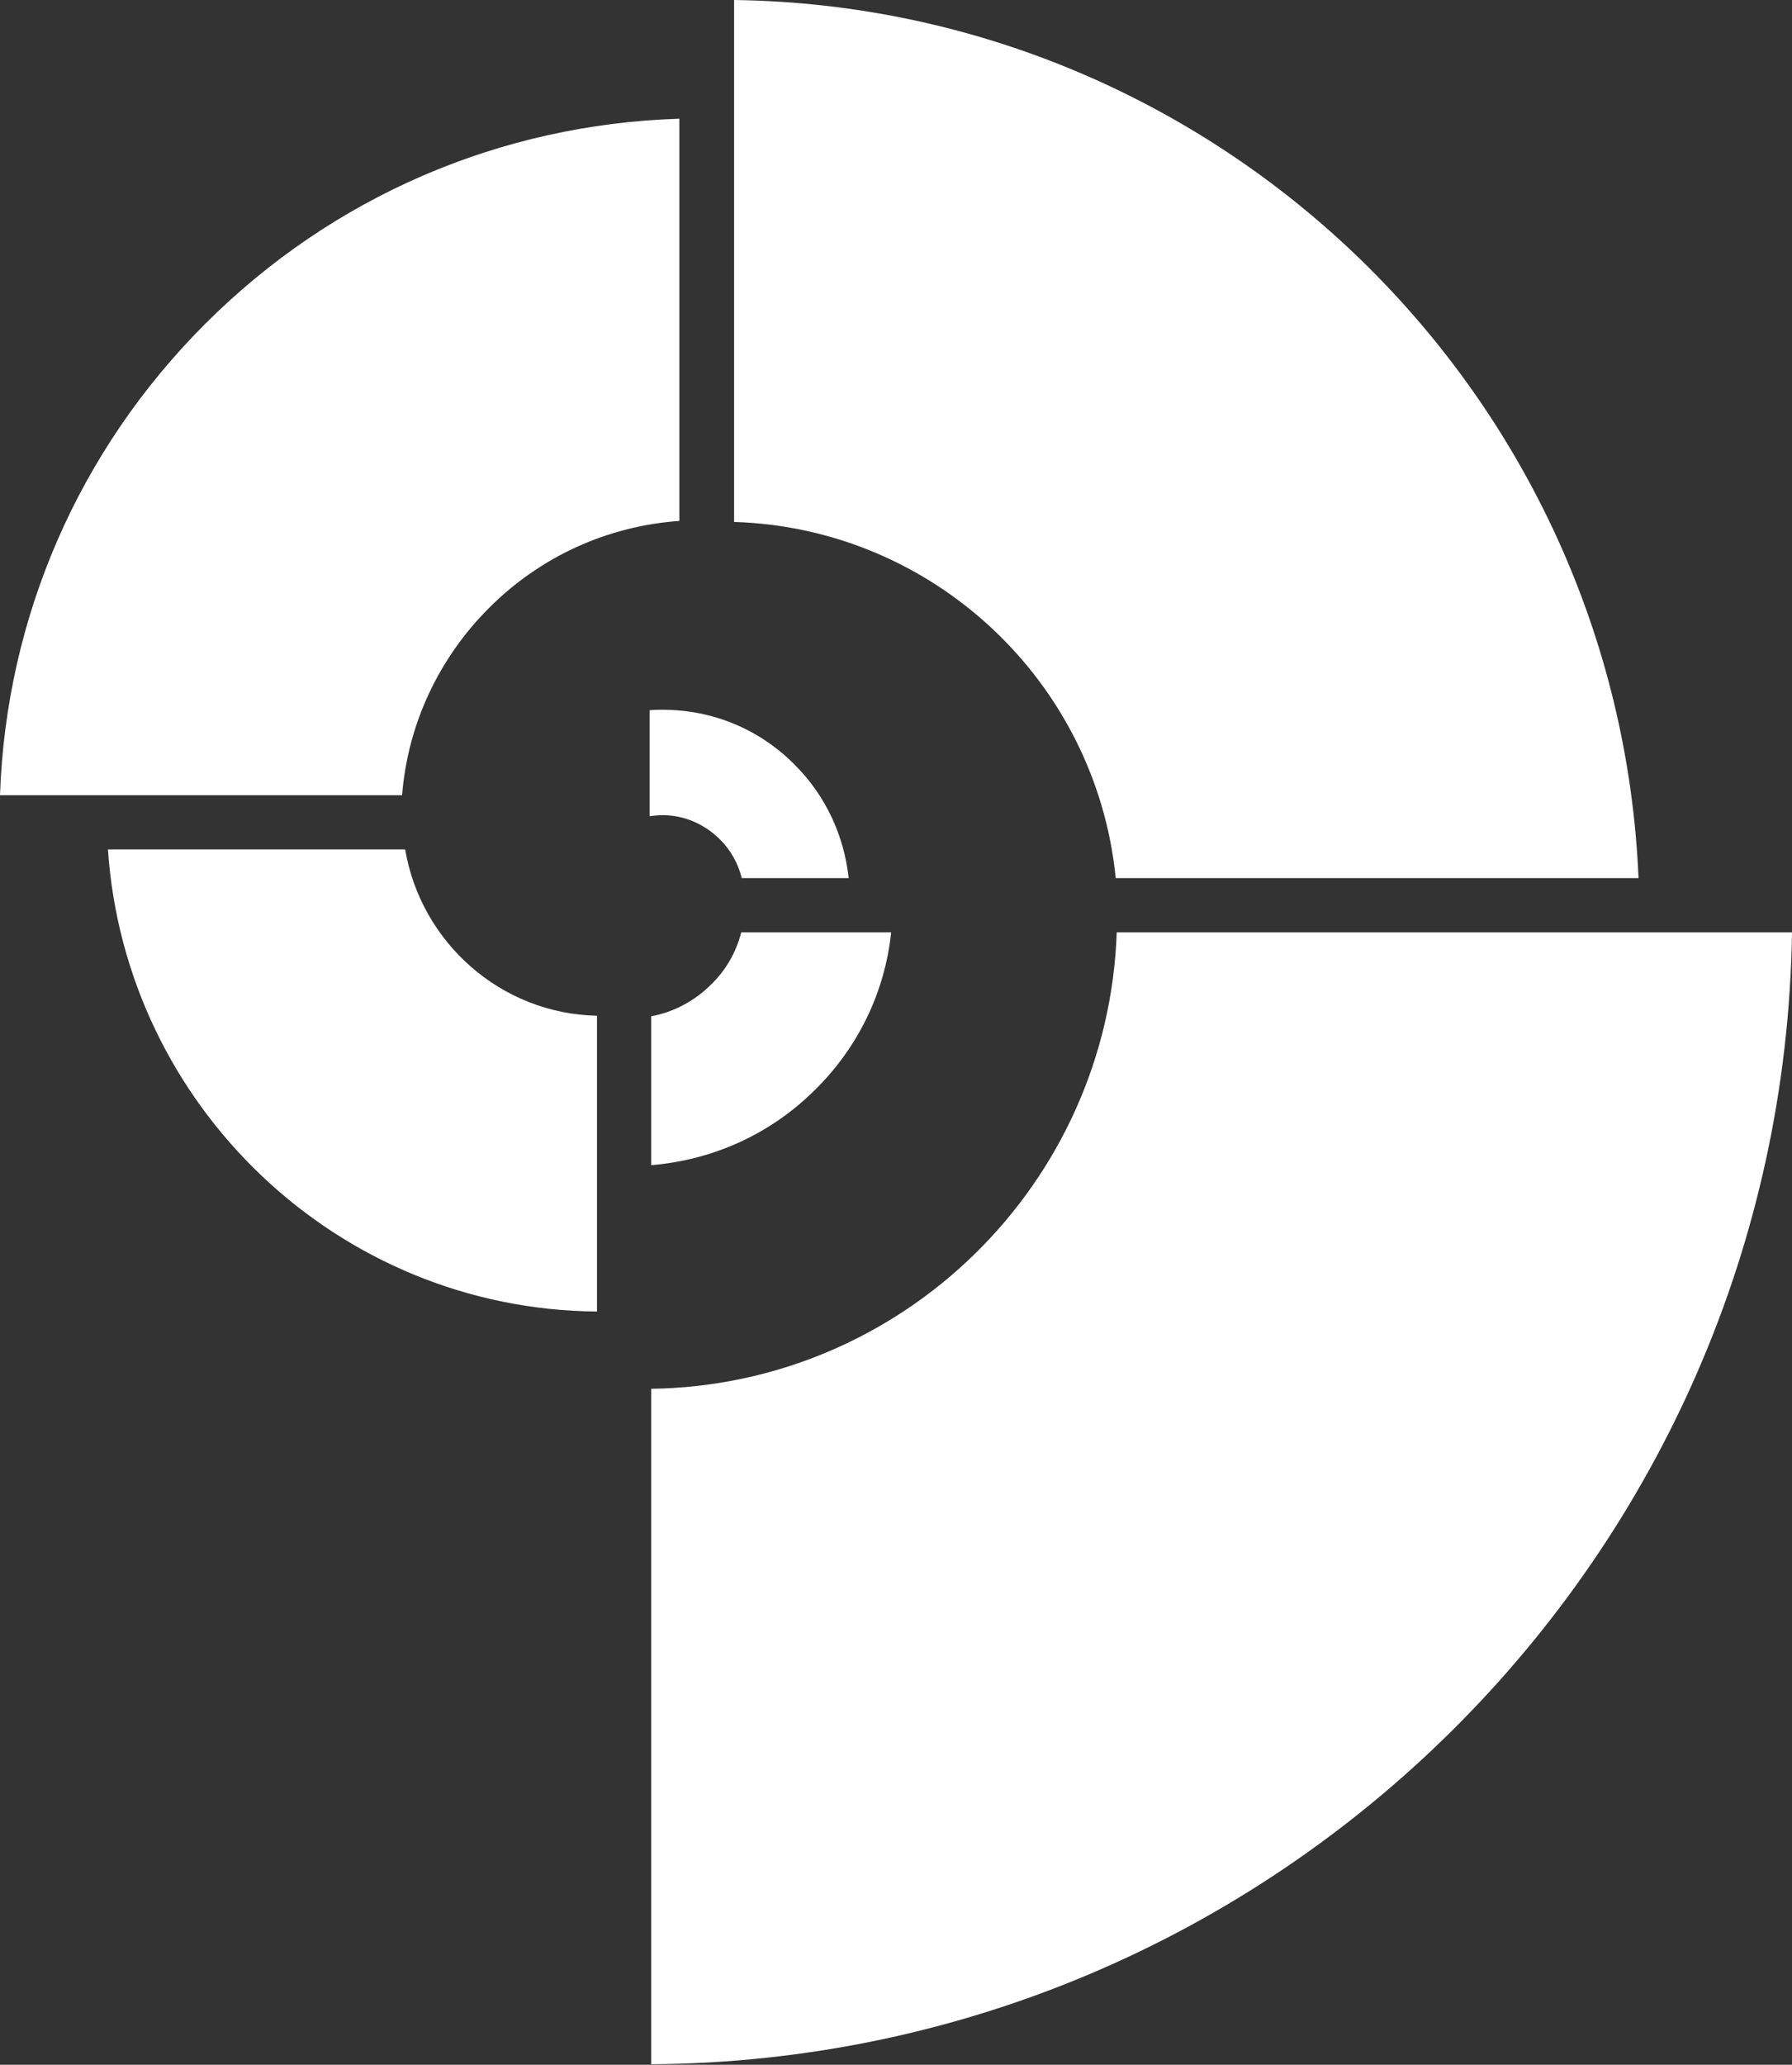 <?xml version="1.0" encoding="utf-8"?>
<!-- Generator: Adobe Illustrator 21.1.0, SVG Export Plug-In . SVG Version: 6.00 Build 0)  -->
<svg version="1.1" id="Layer_1" xmlns="http://www.w3.org/2000/svg" xmlns:xlink="http://www.w3.org/1999/xlink" x="0px" y="0px"
	 viewBox="0 0 350.3 403.5" style="enable-background:new 0 0 350.3 403.5;" xml:space="preserve">
<rect x="0" y="0" width="350.3" height="403.5" fill="#333333" stroke="none"/>
<style type="text/css">
	.st0{fill:#FFFFFF;}
</style>
<g>
	<path class="st0" d="M218.3,182.2h132c-1.8,121.8-101,220.4-223,221.2v-132C176.6,270.7,216.6,231.3,218.3,182.2z"/>
	<path class="st0" d="M143.5,102V0c95.2,1.3,172.8,77.1,176.8,171.6l-102.2,0C214.3,133.3,182.5,103.2,143.5,102z"/>
	<path class="st0" d="M95.6,118.8c-9.9,9.9-15.9,22.8-17,36.6H0C1.2,120.6,15.4,88,40.1,63.3c24.9-24.9,57.7-39,92.7-40.1v78.6
		C118.8,102.8,105.7,108.7,95.6,118.8z"/>
	<path class="st0" d="M116.7,198.5v57.8C66,255.9,24.5,216.1,21.1,166h58.1C82.3,184.2,97.9,198.1,116.7,198.5z"/>
	<path class="st0" d="M144.9,182.2h29.3c-1.2,11.6-6.4,22.4-14.8,30.7c-8.7,8.7-20,13.8-32.1,14.8v-29.1c4.4-0.8,8.5-3,11.7-6.2
		C141.9,189.6,143.9,186.1,144.9,182.2z"/>
	<path class="st0" d="M129.5,159.3c-0.8,0-1.6,0.1-2.5,0.2v-20.7c0.8-0.1,1.6-0.1,2.5-0.1c9.8,0,19,3.8,25.9,10.8
		c6,6,9.6,13.8,10.5,22.1H145c-0.7-2.8-2.1-5.4-4.2-7.5C137.7,161,133.7,159.3,129.5,159.3z"/>
</g>
</svg>
